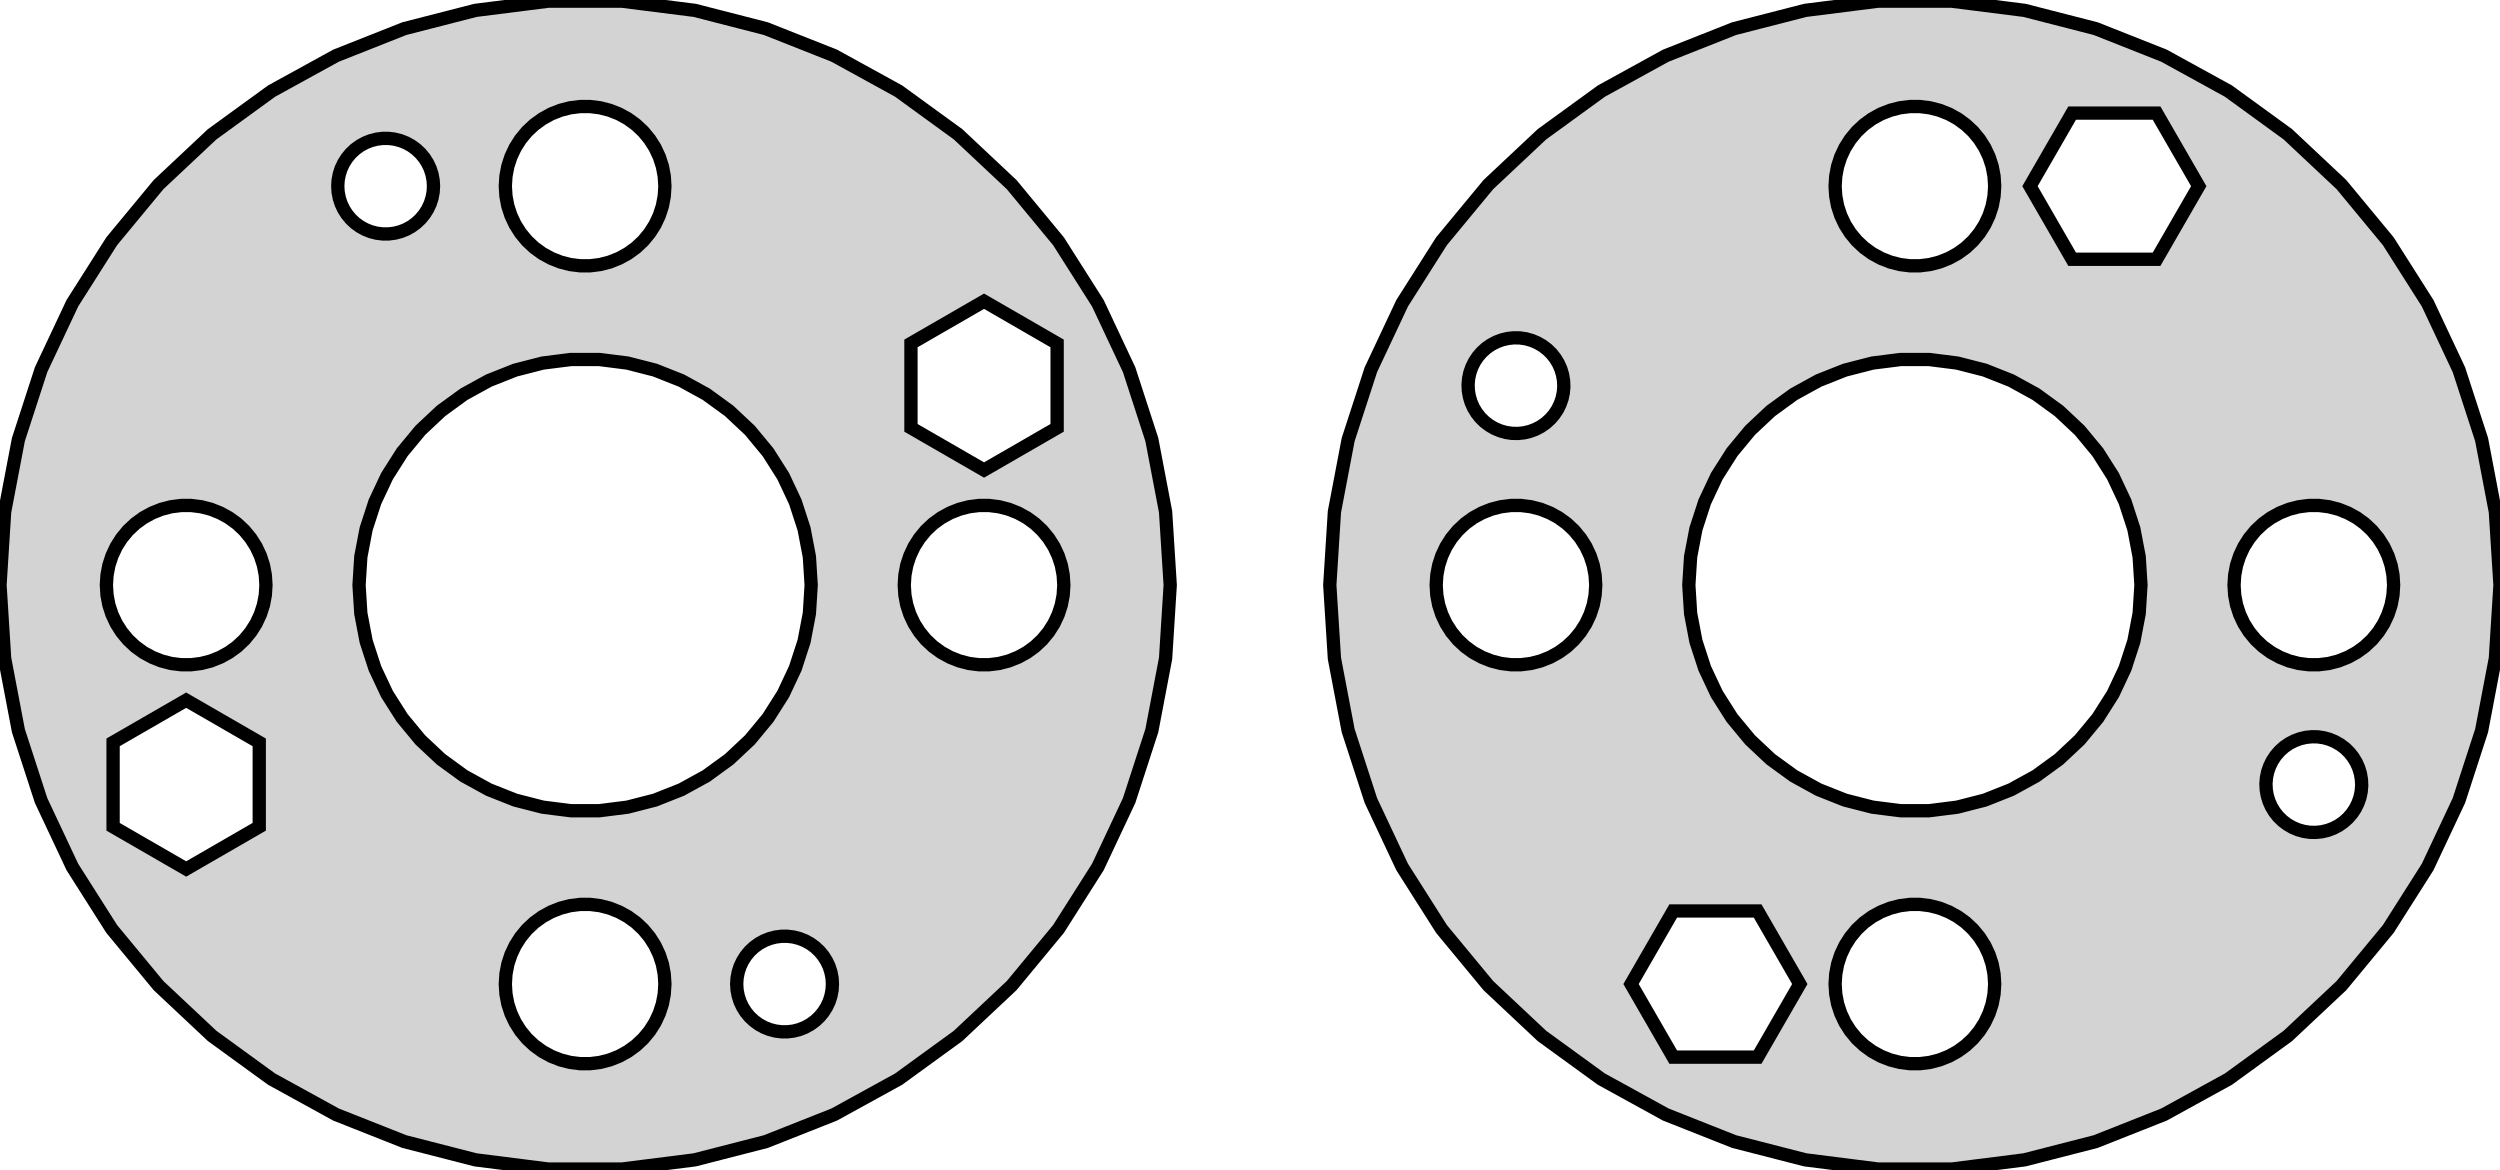<?xml version="1.0" standalone="no"?>
<!DOCTYPE svg PUBLIC "-//W3C//DTD SVG 1.1//EN" "http://www.w3.org/Graphics/SVG/1.1/DTD/svg11.dtd">
<svg width="94mm" height="44mm" viewBox="-22 -22 94 44" xmlns="http://www.w3.org/2000/svg" version="1.1">
<title>OpenSCAD Model</title>
<path d="
M 54.122,21.61 L 56.798,20.923 L 59.367,19.906 L 61.788,18.575 L 64.023,16.951 L 66.037,15.06
 L 67.798,12.931 L 69.279,10.599 L 70.455,8.099 L 71.309,5.471 L 71.826,2.757 L 72,-0
 L 71.826,-2.757 L 71.309,-5.471 L 70.455,-8.099 L 69.279,-10.599 L 67.798,-12.931 L 66.037,-15.06
 L 64.023,-16.951 L 61.788,-18.575 L 59.367,-19.906 L 56.798,-20.923 L 54.122,-21.61 L 51.381,-21.957
 L 48.619,-21.957 L 45.878,-21.61 L 43.202,-20.923 L 40.633,-19.906 L 38.212,-18.575 L 35.977,-16.951
 L 33.963,-15.06 L 32.202,-12.931 L 30.721,-10.599 L 29.545,-8.099 L 28.691,-5.471 L 28.174,-2.757
 L 28,-0 L 28.174,2.757 L 28.691,5.471 L 29.545,8.099 L 30.721,10.599 L 32.202,12.931
 L 33.963,15.06 L 35.977,16.951 L 38.212,18.575 L 40.633,19.906 L 43.202,20.923 L 45.878,21.61
 L 48.619,21.957 L 51.381,21.957 z
M 49.812,-12.006 L 49.438,-12.053 L 49.073,-12.147 L 48.723,-12.286 L 48.392,-12.467 L 48.088,-12.688
 L 47.813,-12.946 L 47.573,-13.237 L 47.371,-13.555 L 47.211,-13.896 L 47.094,-14.254 L 47.024,-14.624
 L 47,-15 L 47.024,-15.376 L 47.094,-15.746 L 47.211,-16.104 L 47.371,-16.445 L 47.573,-16.763
 L 47.813,-17.054 L 48.088,-17.311 L 48.392,-17.533 L 48.723,-17.715 L 49.073,-17.853 L 49.438,-17.947
 L 49.812,-17.994 L 50.188,-17.994 L 50.562,-17.947 L 50.927,-17.853 L 51.277,-17.715 L 51.608,-17.533
 L 51.912,-17.311 L 52.187,-17.054 L 52.427,-16.763 L 52.629,-16.445 L 52.789,-16.104 L 52.906,-15.746
 L 52.976,-15.376 L 53,-15 L 52.976,-14.624 L 52.906,-14.254 L 52.789,-13.896 L 52.629,-13.555
 L 52.427,-13.237 L 52.187,-12.946 L 51.912,-12.688 L 51.608,-12.467 L 51.277,-12.286 L 50.927,-12.147
 L 50.562,-12.053 L 50.188,-12.006 z
M 55.913,-12.252 L 54.327,-15 L 55.913,-17.748 L 59.087,-17.748 L 60.673,-15 L 59.087,-12.252
 z
M 34.849,-5.706 L 34.626,-5.739 L 34.408,-5.8 L 34.2,-5.888 L 34.004,-6.001 L 33.824,-6.137
 L 33.662,-6.296 L 33.522,-6.473 L 33.405,-6.666 L 33.313,-6.873 L 33.248,-7.089 L 33.21,-7.312
 L 33.2,-7.538 L 33.219,-7.763 L 33.266,-7.984 L 33.341,-8.198 L 33.441,-8.4 L 33.566,-8.588
 L 33.714,-8.759 L 33.882,-8.911 L 34.068,-9.04 L 34.268,-9.144 L 34.48,-9.223 L 34.7,-9.275
 L 34.925,-9.298 L 35.151,-9.294 L 35.374,-9.261 L 35.592,-9.2 L 35.8,-9.112 L 35.996,-8.999
 L 36.176,-8.863 L 36.338,-8.704 L 36.478,-8.527 L 36.595,-8.334 L 36.687,-8.127 L 36.752,-7.911
 L 36.79,-7.688 L 36.8,-7.462 L 36.781,-7.237 L 36.734,-7.016 L 36.659,-6.802 L 36.559,-6.6
 L 36.434,-6.412 L 36.286,-6.241 L 36.118,-6.089 L 35.932,-5.96 L 35.732,-5.856 L 35.52,-5.777
 L 35.3,-5.725 L 35.075,-5.702 z
M 49.466,8.483 L 48.407,8.349 L 47.373,8.084 L 46.381,7.691 L 45.446,7.177 L 44.582,6.549
 L 43.804,5.819 L 43.123,4.996 L 42.551,4.095 L 42.097,3.129 L 41.767,2.114 L 41.567,1.065
 L 41.5,-0 L 41.567,-1.065 L 41.767,-2.114 L 42.097,-3.129 L 42.551,-4.095 L 43.123,-4.996
 L 43.804,-5.819 L 44.582,-6.549 L 45.446,-7.177 L 46.381,-7.691 L 47.373,-8.084 L 48.407,-8.349
 L 49.466,-8.483 L 50.534,-8.483 L 51.593,-8.349 L 52.627,-8.084 L 53.619,-7.691 L 54.554,-7.177
 L 55.418,-6.549 L 56.196,-5.819 L 56.877,-4.996 L 57.449,-4.095 L 57.903,-3.129 L 58.233,-2.114
 L 58.433,-1.065 L 58.5,-0 L 58.433,1.065 L 58.233,2.114 L 57.903,3.129 L 57.449,4.095
 L 56.877,4.996 L 56.196,5.819 L 55.418,6.549 L 54.554,7.177 L 53.619,7.691 L 52.627,8.084
 L 51.593,8.349 L 50.534,8.483 z
M 34.812,2.994 L 34.438,2.947 L 34.073,2.853 L 33.723,2.714 L 33.392,2.533 L 33.088,2.312
 L 32.813,2.054 L 32.573,1.763 L 32.371,1.445 L 32.211,1.104 L 32.094,0.746 L 32.024,0.376
 L 32,-0 L 32.024,-0.376 L 32.094,-0.746 L 32.211,-1.104 L 32.371,-1.445 L 32.573,-1.763
 L 32.813,-2.054 L 33.088,-2.312 L 33.392,-2.533 L 33.723,-2.714 L 34.073,-2.853 L 34.438,-2.947
 L 34.812,-2.994 L 35.188,-2.994 L 35.562,-2.947 L 35.927,-2.853 L 36.277,-2.714 L 36.608,-2.533
 L 36.912,-2.312 L 37.187,-2.054 L 37.427,-1.763 L 37.629,-1.445 L 37.789,-1.104 L 37.906,-0.746
 L 37.976,-0.376 L 38,-0 L 37.976,0.376 L 37.906,0.746 L 37.789,1.104 L 37.629,1.445
 L 37.427,1.763 L 37.187,2.054 L 36.912,2.312 L 36.608,2.533 L 36.277,2.714 L 35.927,2.853
 L 35.562,2.947 L 35.188,2.994 z
M 64.812,2.994 L 64.438,2.947 L 64.073,2.853 L 63.723,2.714 L 63.392,2.533 L 63.088,2.312
 L 62.813,2.054 L 62.573,1.763 L 62.371,1.445 L 62.211,1.104 L 62.094,0.746 L 62.024,0.376
 L 62,-0 L 62.024,-0.376 L 62.094,-0.746 L 62.211,-1.104 L 62.371,-1.445 L 62.573,-1.763
 L 62.813,-2.054 L 63.088,-2.312 L 63.392,-2.533 L 63.723,-2.714 L 64.073,-2.853 L 64.438,-2.947
 L 64.812,-2.994 L 65.188,-2.994 L 65.562,-2.947 L 65.927,-2.853 L 66.277,-2.714 L 66.608,-2.533
 L 66.912,-2.312 L 67.187,-2.054 L 67.427,-1.763 L 67.629,-1.445 L 67.789,-1.104 L 67.906,-0.746
 L 67.976,-0.376 L 68,-0 L 67.976,0.376 L 67.906,0.746 L 67.789,1.104 L 67.629,1.445
 L 67.427,1.763 L 67.187,2.054 L 66.912,2.312 L 66.608,2.533 L 66.277,2.714 L 65.927,2.853
 L 65.562,2.947 L 65.188,2.994 z
M 64.849,9.294 L 64.626,9.261 L 64.408,9.2 L 64.2,9.112 L 64.004,8.999 L 63.824,8.863
 L 63.662,8.704 L 63.522,8.527 L 63.405,8.334 L 63.313,8.127 L 63.248,7.911 L 63.21,7.688
 L 63.2,7.462 L 63.219,7.237 L 63.266,7.016 L 63.341,6.802 L 63.441,6.6 L 63.566,6.412
 L 63.714,6.241 L 63.882,6.089 L 64.068,5.96 L 64.268,5.856 L 64.48,5.777 L 64.7,5.725
 L 64.925,5.702 L 65.151,5.706 L 65.374,5.739 L 65.592,5.8 L 65.8,5.888 L 65.996,6.001
 L 66.176,6.137 L 66.338,6.296 L 66.478,6.473 L 66.595,6.666 L 66.687,6.873 L 66.752,7.089
 L 66.79,7.312 L 66.8,7.538 L 66.781,7.763 L 66.734,7.984 L 66.659,8.198 L 66.559,8.4
 L 66.434,8.588 L 66.286,8.759 L 66.118,8.911 L 65.932,9.04 L 65.732,9.144 L 65.52,9.223
 L 65.3,9.275 L 65.075,9.298 z
M 49.812,17.994 L 49.438,17.947 L 49.073,17.853 L 48.723,17.715 L 48.392,17.533 L 48.088,17.311
 L 47.813,17.054 L 47.573,16.763 L 47.371,16.445 L 47.211,16.104 L 47.094,15.746 L 47.024,15.376
 L 47,15 L 47.024,14.624 L 47.094,14.254 L 47.211,13.896 L 47.371,13.555 L 47.573,13.237
 L 47.813,12.946 L 48.088,12.688 L 48.392,12.467 L 48.723,12.286 L 49.073,12.147 L 49.438,12.053
 L 49.812,12.006 L 50.188,12.006 L 50.562,12.053 L 50.927,12.147 L 51.277,12.286 L 51.608,12.467
 L 51.912,12.688 L 52.187,12.946 L 52.427,13.237 L 52.629,13.555 L 52.789,13.896 L 52.906,14.254
 L 52.976,14.624 L 53,15 L 52.976,15.376 L 52.906,15.746 L 52.789,16.104 L 52.629,16.445
 L 52.427,16.763 L 52.187,17.054 L 51.912,17.311 L 51.608,17.533 L 51.277,17.715 L 50.927,17.853
 L 50.562,17.947 L 50.188,17.994 z
M 40.913,17.748 L 39.327,15 L 40.913,12.252 L 44.087,12.252 L 45.673,15 L 44.087,17.748
 z
M 4.122,21.61 L 6.798,20.923 L 9.367,19.906 L 11.788,18.575 L 14.023,16.951 L 16.037,15.06
 L 17.798,12.931 L 19.279,10.599 L 20.455,8.099 L 21.309,5.471 L 21.826,2.757 L 22,-0
 L 21.826,-2.757 L 21.309,-5.471 L 20.455,-8.099 L 19.279,-10.599 L 17.798,-12.931 L 16.037,-15.06
 L 14.023,-16.951 L 11.788,-18.575 L 9.367,-19.906 L 6.798,-20.923 L 4.122,-21.61 L 1.381,-21.957
 L -1.381,-21.957 L -4.122,-21.61 L -6.798,-20.923 L -9.367,-19.906 L -11.788,-18.575 L -14.023,-16.951
 L -16.037,-15.06 L -17.798,-12.931 L -19.279,-10.599 L -20.455,-8.099 L -21.309,-5.471 L -21.826,-2.757
 L -22,-0 L -21.826,2.757 L -21.309,5.471 L -20.455,8.099 L -19.279,10.599 L -17.798,12.931
 L -16.037,15.06 L -14.023,16.951 L -11.788,18.575 L -9.367,19.906 L -6.798,20.923 L -4.122,21.61
 L -1.381,21.957 L 1.381,21.957 z
M -0.188,-12.006 L -0.562,-12.053 L -0.927,-12.147 L -1.277,-12.286 L -1.607,-12.467 L -1.912,-12.688
 L -2.187,-12.946 L -2.427,-13.237 L -2.629,-13.555 L -2.789,-13.896 L -2.906,-14.254 L -2.976,-14.624
 L -3,-15 L -2.976,-15.376 L -2.906,-15.746 L -2.789,-16.104 L -2.629,-16.445 L -2.427,-16.763
 L -2.187,-17.054 L -1.912,-17.311 L -1.607,-17.533 L -1.277,-17.715 L -0.927,-17.853 L -0.562,-17.947
 L -0.188,-17.994 L 0.188,-17.994 L 0.562,-17.947 L 0.927,-17.853 L 1.277,-17.715 L 1.607,-17.533
 L 1.912,-17.311 L 2.187,-17.054 L 2.427,-16.763 L 2.629,-16.445 L 2.789,-16.104 L 2.906,-15.746
 L 2.976,-15.376 L 3,-15 L 2.976,-14.624 L 2.906,-14.254 L 2.789,-13.896 L 2.629,-13.555
 L 2.427,-13.237 L 2.187,-12.946 L 1.912,-12.688 L 1.607,-12.467 L 1.277,-12.286 L 0.927,-12.147
 L 0.562,-12.053 L 0.188,-12.006 z
M -7.613,-13.204 L -7.837,-13.232 L -8.056,-13.288 L -8.266,-13.371 L -8.464,-13.48 L -8.647,-13.613
 L -8.812,-13.768 L -8.956,-13.942 L -9.077,-14.133 L -9.174,-14.337 L -9.243,-14.552 L -9.286,-14.774
 L -9.3,-15 L -9.286,-15.226 L -9.243,-15.448 L -9.174,-15.663 L -9.077,-15.867 L -8.956,-16.058
 L -8.812,-16.232 L -8.647,-16.387 L -8.464,-16.52 L -8.266,-16.629 L -8.056,-16.712 L -7.837,-16.768
 L -7.613,-16.796 L -7.387,-16.796 L -7.163,-16.768 L -6.944,-16.712 L -6.734,-16.629 L -6.536,-16.52
 L -6.353,-16.387 L -6.188,-16.232 L -6.044,-16.058 L -5.923,-15.867 L -5.826,-15.663 L -5.757,-15.448
 L -5.714,-15.226 L -5.7,-15 L -5.714,-14.774 L -5.757,-14.552 L -5.826,-14.337 L -5.923,-14.133
 L -6.044,-13.942 L -6.188,-13.768 L -6.353,-13.613 L -6.536,-13.48 L -6.734,-13.371 L -6.944,-13.288
 L -7.163,-13.232 L -7.387,-13.204 z
M 12.252,-5.913 L 12.252,-9.087 L 15,-10.674 L 17.748,-9.087 L 17.748,-5.913 L 15,-4.327
 z
M -0.534,8.483 L -1.593,8.349 L -2.627,8.084 L -3.619,7.691 L -4.555,7.177 L -5.418,6.549
 L -6.196,5.819 L -6.877,4.996 L -7.449,4.095 L -7.903,3.129 L -8.233,2.114 L -8.433,1.065
 L -8.5,-0 L -8.433,-1.065 L -8.233,-2.114 L -7.903,-3.129 L -7.449,-4.095 L -6.877,-4.996
 L -6.196,-5.819 L -5.418,-6.549 L -4.555,-7.177 L -3.619,-7.691 L -2.627,-8.084 L -1.593,-8.349
 L -0.534,-8.483 L 0.534,-8.483 L 1.593,-8.349 L 2.627,-8.084 L 3.619,-7.691 L 4.555,-7.177
 L 5.418,-6.549 L 6.196,-5.819 L 6.877,-4.996 L 7.449,-4.095 L 7.903,-3.129 L 8.233,-2.114
 L 8.433,-1.065 L 8.5,-0 L 8.433,1.065 L 8.233,2.114 L 7.903,3.129 L 7.449,4.095
 L 6.877,4.996 L 6.196,5.819 L 5.418,6.549 L 4.555,7.177 L 3.619,7.691 L 2.627,8.084
 L 1.593,8.349 L 0.534,8.483 z
M 14.812,2.994 L 14.438,2.947 L 14.073,2.853 L 13.723,2.714 L 13.393,2.533 L 13.088,2.312
 L 12.813,2.054 L 12.573,1.763 L 12.371,1.445 L 12.211,1.104 L 12.094,0.746 L 12.024,0.376
 L 12,-0 L 12.024,-0.376 L 12.094,-0.746 L 12.211,-1.104 L 12.371,-1.445 L 12.573,-1.763
 L 12.813,-2.054 L 13.088,-2.312 L 13.393,-2.533 L 13.723,-2.714 L 14.073,-2.853 L 14.438,-2.947
 L 14.812,-2.994 L 15.188,-2.994 L 15.562,-2.947 L 15.927,-2.853 L 16.277,-2.714 L 16.608,-2.533
 L 16.912,-2.312 L 17.187,-2.054 L 17.427,-1.763 L 17.629,-1.445 L 17.789,-1.104 L 17.906,-0.746
 L 17.976,-0.376 L 18,-0 L 17.976,0.376 L 17.906,0.746 L 17.789,1.104 L 17.629,1.445
 L 17.427,1.763 L 17.187,2.054 L 16.912,2.312 L 16.608,2.533 L 16.277,2.714 L 15.927,2.853
 L 15.562,2.947 L 15.188,2.994 z
M -15.188,2.994 L -15.562,2.947 L -15.927,2.853 L -16.277,2.714 L -16.608,2.533 L -16.912,2.312
 L -17.187,2.054 L -17.427,1.763 L -17.629,1.445 L -17.789,1.104 L -17.906,0.746 L -17.976,0.376
 L -18,-0 L -17.976,-0.376 L -17.906,-0.746 L -17.789,-1.104 L -17.629,-1.445 L -17.427,-1.763
 L -17.187,-2.054 L -16.912,-2.312 L -16.608,-2.533 L -16.277,-2.714 L -15.927,-2.853 L -15.562,-2.947
 L -15.188,-2.994 L -14.812,-2.994 L -14.438,-2.947 L -14.073,-2.853 L -13.723,-2.714 L -13.393,-2.533
 L -13.088,-2.312 L -12.813,-2.054 L -12.573,-1.763 L -12.371,-1.445 L -12.211,-1.104 L -12.094,-0.746
 L -12.024,-0.376 L -12,-0 L -12.024,0.376 L -12.094,0.746 L -12.211,1.104 L -12.371,1.445
 L -12.573,1.763 L -12.813,2.054 L -13.088,2.312 L -13.393,2.533 L -13.723,2.714 L -14.073,2.853
 L -14.438,2.947 L -14.812,2.994 z
M -17.748,9.087 L -17.748,5.913 L -15,4.327 L -12.252,5.913 L -12.252,9.087 L -15,10.674
 z
M -0.188,17.994 L -0.562,17.947 L -0.927,17.853 L -1.277,17.715 L -1.607,17.533 L -1.912,17.311
 L -2.187,17.054 L -2.427,16.763 L -2.629,16.445 L -2.789,16.104 L -2.906,15.746 L -2.976,15.376
 L -3,15 L -2.976,14.624 L -2.906,14.254 L -2.789,13.896 L -2.629,13.555 L -2.427,13.237
 L -2.187,12.946 L -1.912,12.688 L -1.607,12.467 L -1.277,12.286 L -0.927,12.147 L -0.562,12.053
 L -0.188,12.006 L 0.188,12.006 L 0.562,12.053 L 0.927,12.147 L 1.277,12.286 L 1.607,12.467
 L 1.912,12.688 L 2.187,12.946 L 2.427,13.237 L 2.629,13.555 L 2.789,13.896 L 2.906,14.254
 L 2.976,14.624 L 3,15 L 2.976,15.376 L 2.906,15.746 L 2.789,16.104 L 2.629,16.445
 L 2.427,16.763 L 2.187,17.054 L 1.912,17.311 L 1.607,17.533 L 1.277,17.715 L 0.927,17.853
 L 0.562,17.947 L 0.188,17.994 z
M 7.387,16.796 L 7.163,16.768 L 6.944,16.712 L 6.734,16.629 L 6.536,16.52 L 6.353,16.387
 L 6.188,16.232 L 6.044,16.058 L 5.923,15.867 L 5.826,15.663 L 5.757,15.448 L 5.714,15.226
 L 5.7,15 L 5.714,14.774 L 5.757,14.552 L 5.826,14.337 L 5.923,14.133 L 6.044,13.942
 L 6.188,13.768 L 6.353,13.613 L 6.536,13.48 L 6.734,13.371 L 6.944,13.288 L 7.163,13.232
 L 7.387,13.204 L 7.613,13.204 L 7.837,13.232 L 8.056,13.288 L 8.266,13.371 L 8.464,13.48
 L 8.647,13.613 L 8.812,13.768 L 8.956,13.942 L 9.077,14.133 L 9.174,14.337 L 9.243,14.552
 L 9.286,14.774 L 9.3,15 L 9.286,15.226 L 9.243,15.448 L 9.174,15.663 L 9.077,15.867
 L 8.956,16.058 L 8.812,16.232 L 8.647,16.387 L 8.464,16.52 L 8.266,16.629 L 8.056,16.712
 L 7.837,16.768 L 7.613,16.796 z
" stroke="black" fill="lightgray" stroke-width="0.5"/>
</svg>
